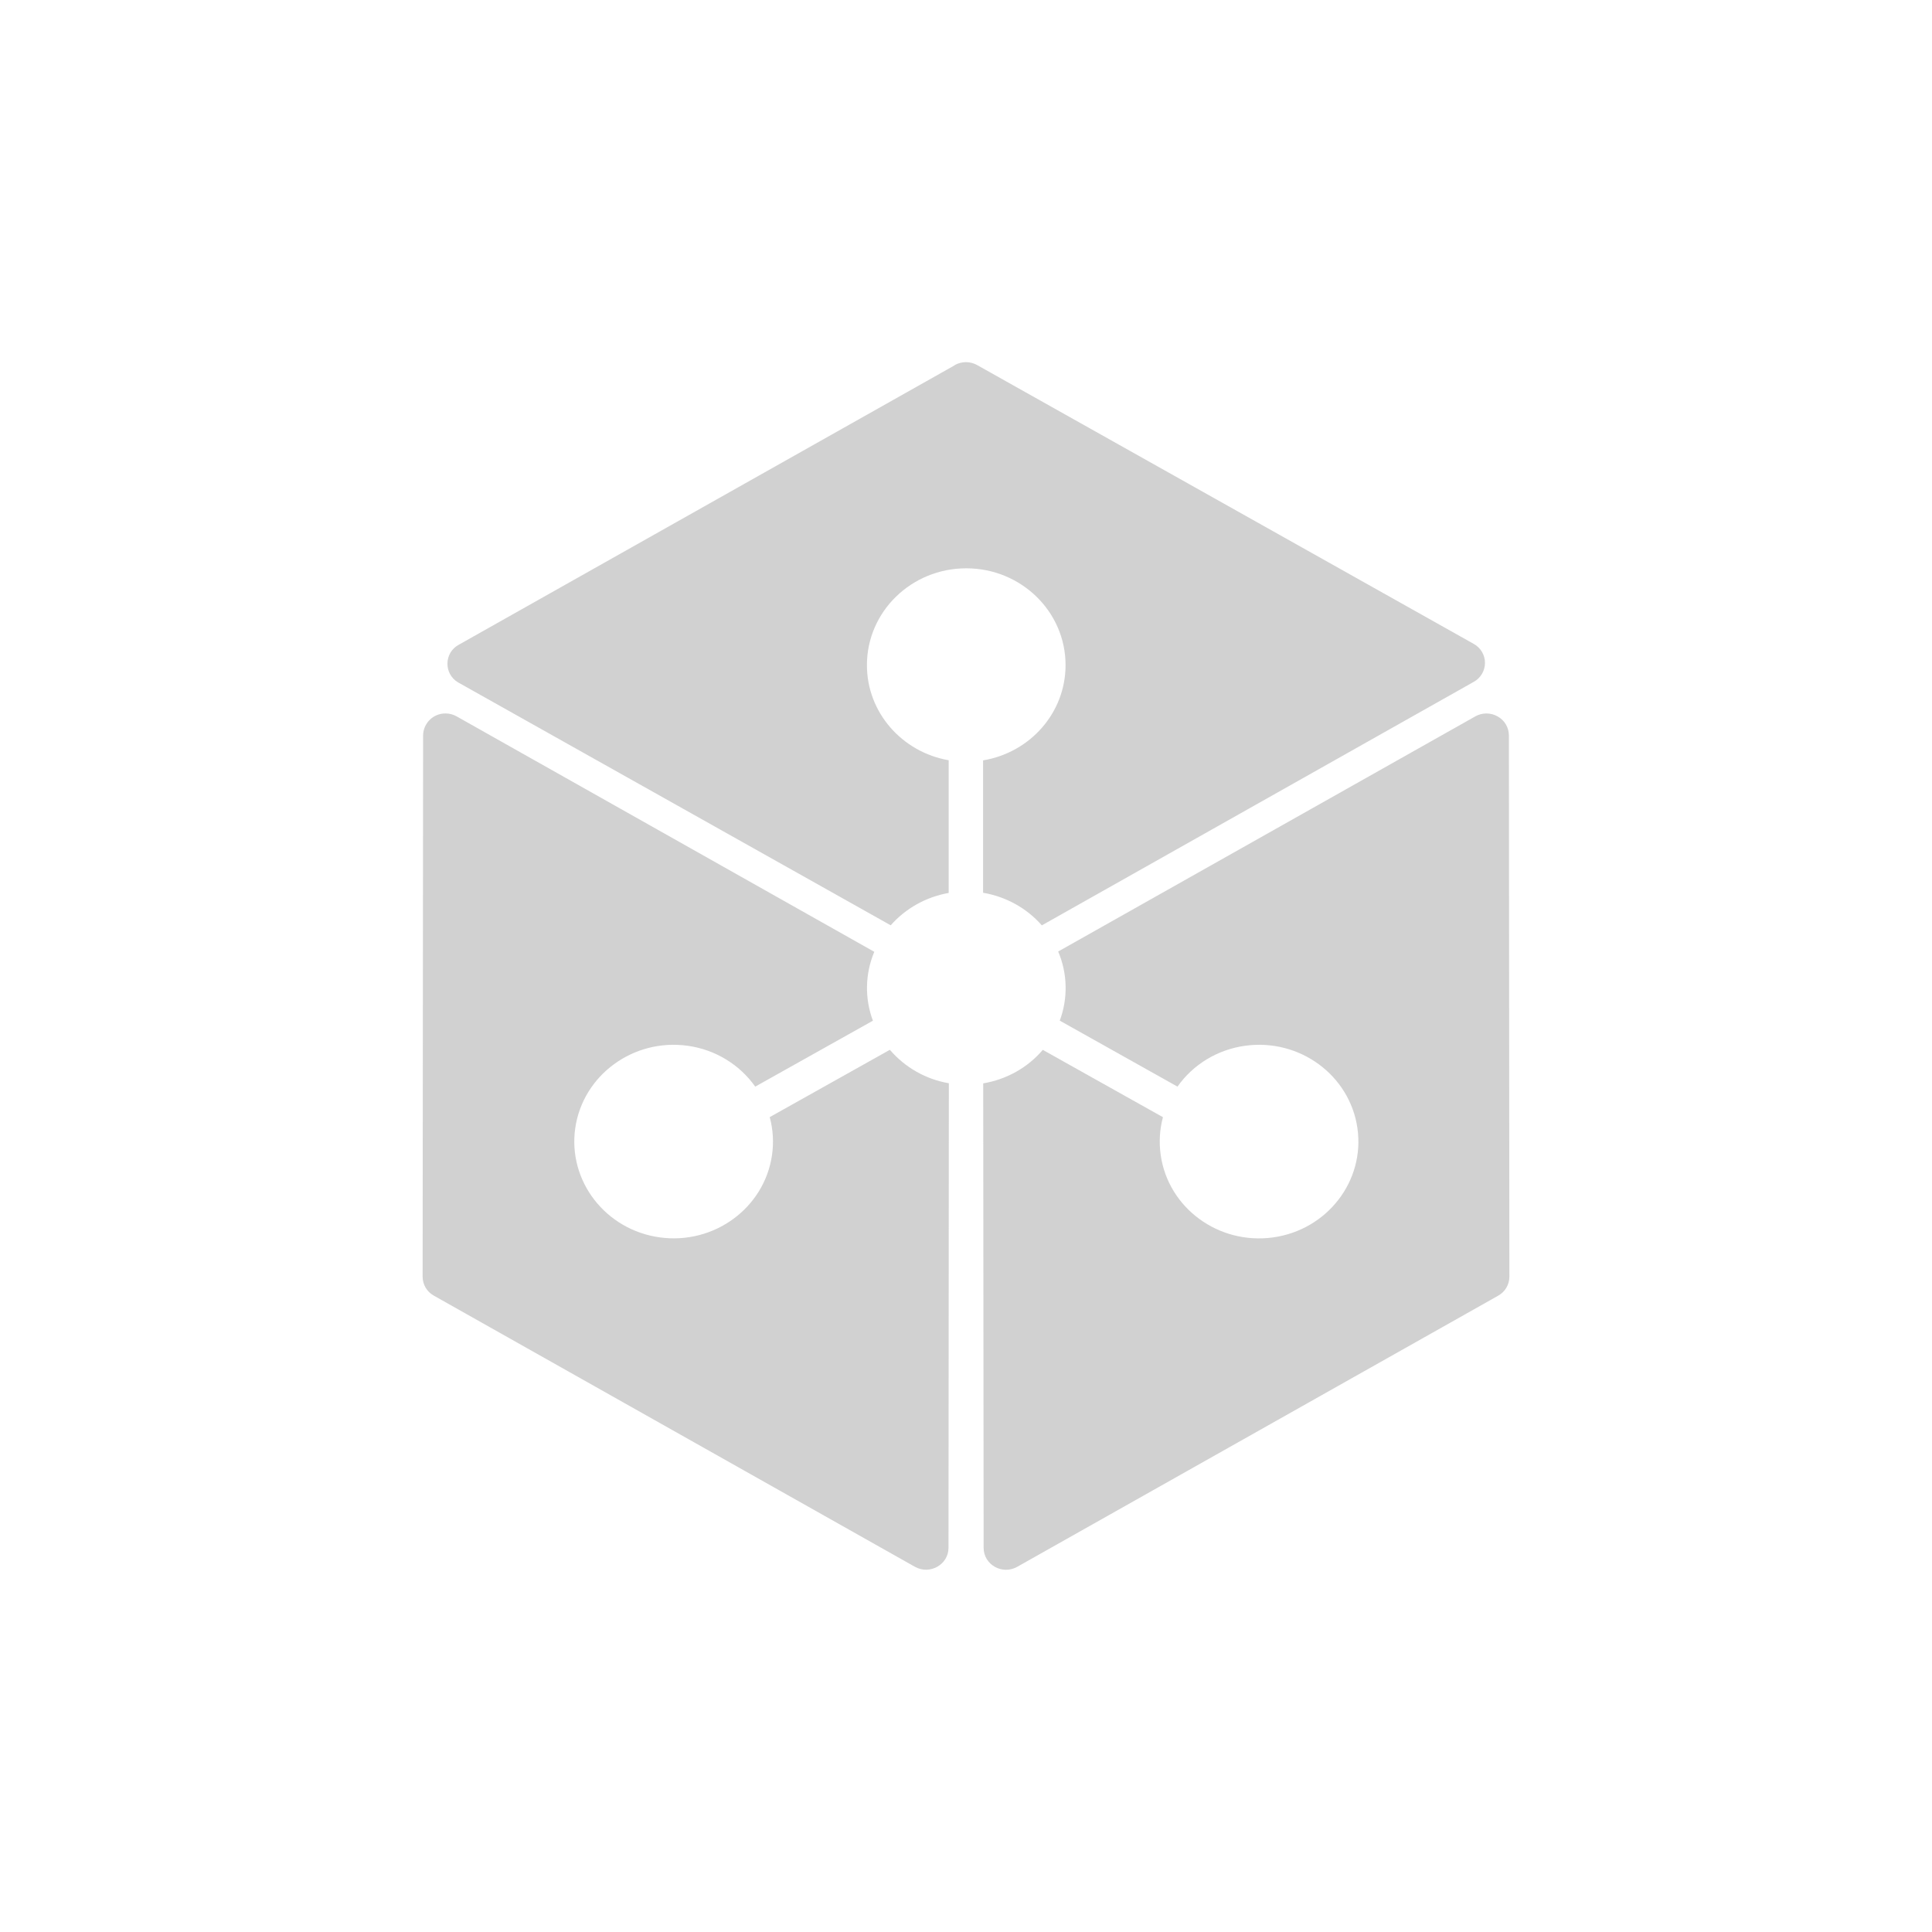 <?xml version="1.0" encoding="utf-8"?>
<svg fill="#d1d1d1" height="32" viewBox="0 0 32 32" width="32" xmlns="http://www.w3.org/2000/svg">
  <path d="M 15.813 6.048 L 15.813 6.05 L 7.597 10.68 C 7.355 10.812 7.348 11.157 7.583 11.3 C 7.588 11.303 7.592 11.305 7.597 11.308 L 14.753 15.326 C 15 15.045 15.339 14.856 15.713 14.79 L 15.713 12.592 C 14.943 12.458 14.359 11.804 14.359 11.016 C 14.359 10.131 15.095 9.413 16.004 9.413 C 16.913 9.413 17.649 10.131 17.649 11.016 C 17.649 11.809 17.059 12.466 16.283 12.594 L 16.283 14.787 C 16.661 14.851 17.006 15.041 17.256 15.327 L 24.411 11.293 C 24.525 11.23 24.596 11.109 24.596 10.979 C 24.596 10.848 24.524 10.728 24.41 10.665 L 16.185 6.047 C 16.069 5.982 15.929 5.982 15.813 6.047 L 15.813 6.048 Z M 24.433 11.867 L 24.435 11.866 L 17.527 15.76 C 17.682 16.125 17.691 16.534 17.553 16.905 L 19.503 17.998 C 19.763 17.628 20.17 17.383 20.624 17.321 C 21.524 17.197 22.356 17.808 22.483 18.684 C 22.61 19.56 21.983 20.372 21.083 20.496 C 20.183 20.619 19.351 20.009 19.225 19.132 C 19.195 18.922 19.207 18.709 19.262 18.504 L 17.272 17.389 C 17.022 17.683 16.672 17.879 16.285 17.944 L 16.292 25.637 C 16.292 25.917 16.602 26.091 16.849 25.951 L 24.814 21.461 C 24.928 21.398 25 21.278 25 21.147 L 24.992 12.18 C 24.991 12.049 24.92 11.929 24.805 11.866 C 24.69 11.801 24.549 11.801 24.434 11.866 L 24.433 11.867 Z M 7.008 12.18 L 7 21.146 C 7 21.276 7.07 21.396 7.186 21.46 L 15.152 25.95 C 15.399 26.09 15.71 25.916 15.71 25.637 L 15.716 17.942 C 15.336 17.877 14.99 17.681 14.739 17.388 L 12.749 18.503 C 12.805 18.708 12.817 18.923 12.787 19.132 C 12.66 20.008 11.827 20.619 10.928 20.495 C 10.029 20.371 9.402 19.56 9.528 18.684 C 9.656 17.808 10.488 17.197 11.388 17.321 C 11.842 17.383 12.248 17.629 12.509 17.998 L 14.458 16.906 C 14.32 16.536 14.328 16.129 14.481 15.765 L 7.566 11.867 C 7.509 11.834 7.445 11.817 7.38 11.817 C 7.177 11.815 7.011 11.977 7.008 12.18 Z"/>
</svg>
